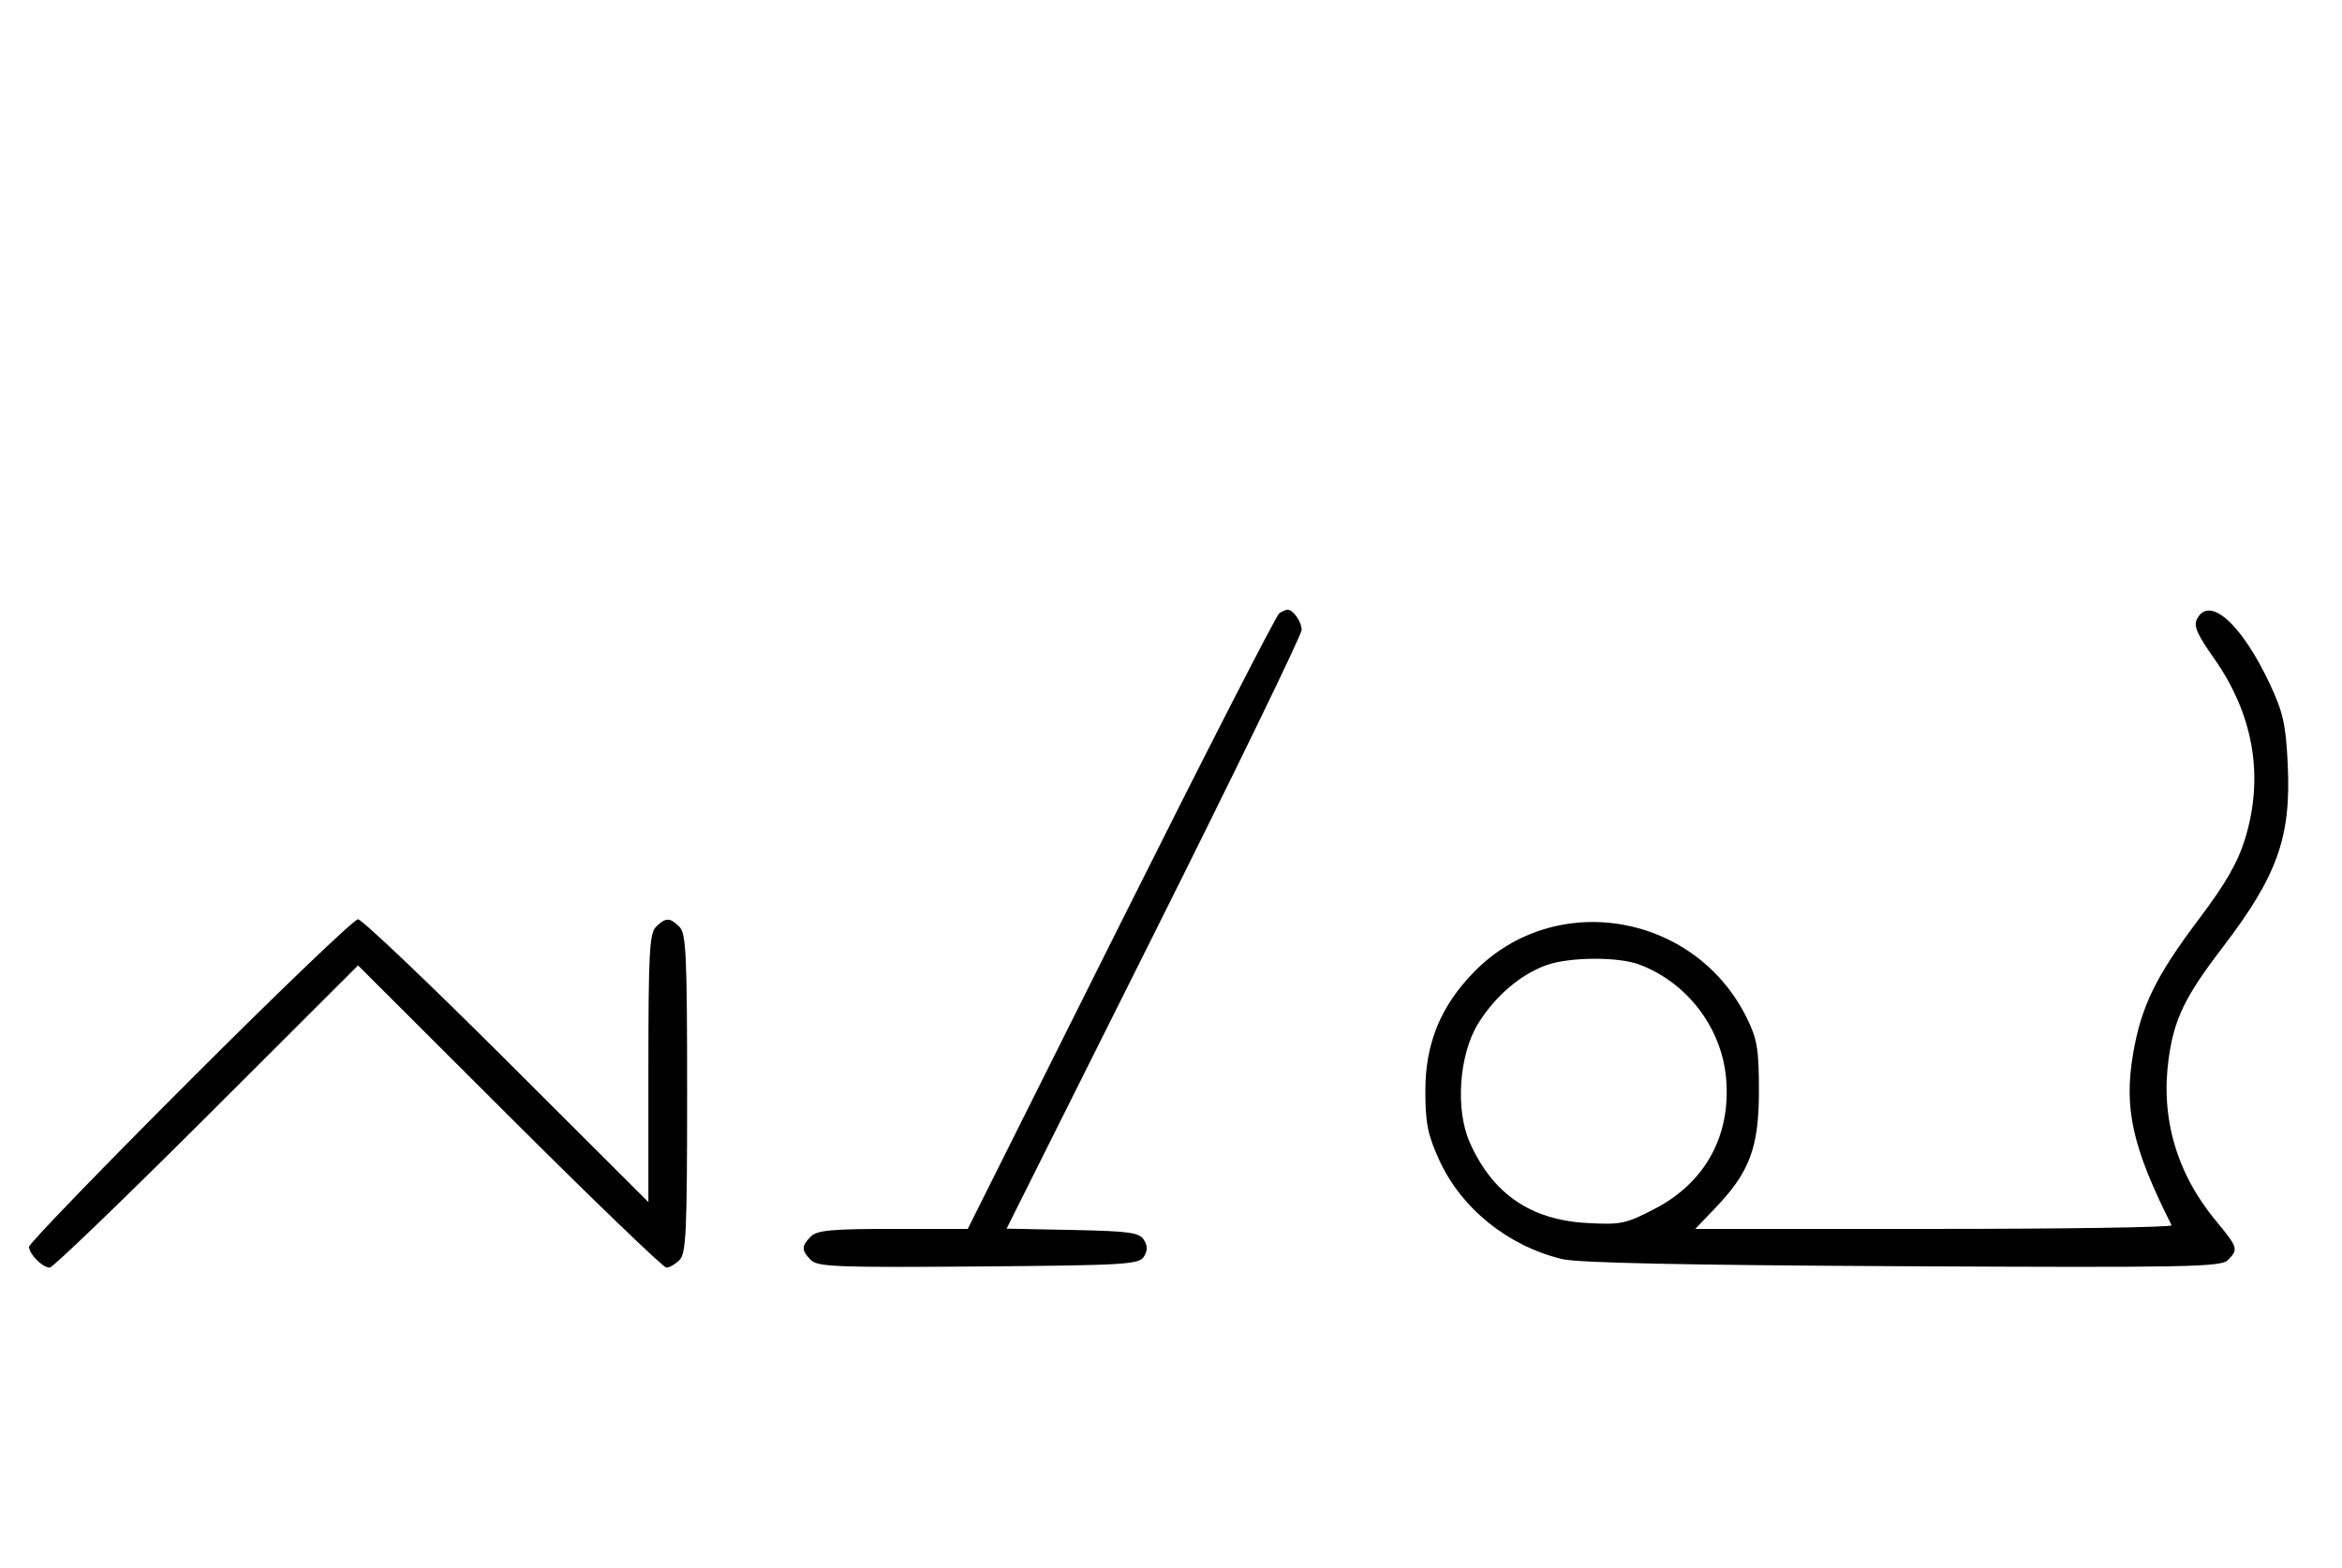 <svg xmlns="http://www.w3.org/2000/svg" width="484" height="324" viewBox="0 0 484 324" version="1.1">
	<path d="M 264.369 126.765 C 263.746 127.169, 249.008 155.963, 231.617 190.750 L 199.997 254 184.570 254 C 171.879 254, 168.864 254.279, 167.571 255.571 C 165.595 257.548, 165.598 258.455, 167.585 260.442 C 168.978 261.835, 173.159 261.995, 202.226 261.763 C 232.452 261.523, 235.377 261.350, 236.386 259.750 C 237.190 258.475, 237.191 257.525, 236.388 256.250 C 235.441 254.747, 233.361 254.461, 221.655 254.222 L 208.025 253.944 238.512 192.975 C 255.281 159.442, 269 131.195, 269 130.203 C 269 128.492, 267.232 125.982, 266.050 126.015 C 265.748 126.024, 264.991 126.361, 264.369 126.765 M 454.075 127.861 C 453.276 129.352, 453.971 130.989, 457.575 136.107 C 465.738 147.699, 467.932 160.533, 463.954 173.412 C 462.443 178.306, 459.952 182.634, 454.414 189.985 C 445.548 201.755, 442.516 207.956, 440.835 217.755 C 438.883 229.137, 440.686 237.184, 448.788 253.250 C 448.996 253.662, 426.931 254, 399.755 254 L 350.343 254 354.508 249.653 C 361.594 242.257, 363.500 237.138, 363.500 225.500 C 363.500 216.914, 363.153 214.793, 361.049 210.500 C 350.366 188.702, 321.459 183.739, 304.689 200.824 C 297.725 207.919, 294.554 215.647, 294.565 225.500 C 294.573 232.149, 295.054 234.552, 297.417 239.734 C 301.980 249.744, 311.551 257.477, 322.781 260.228 C 326.033 261.025, 347.915 261.486, 393.158 261.713 C 452.159 262.008, 458.977 261.880, 460.408 260.449 C 462.628 258.229, 462.508 257.830, 457.967 252.359 C 449.849 242.578, 446.494 231.122, 448.166 218.892 C 449.295 210.641, 451.513 206.037, 459.211 195.971 C 470.681 180.972, 473.510 173.048, 472.784 157.953 C 472.388 149.739, 471.834 147.243, 469.121 141.445 C 463.315 129.038, 456.660 123.030, 454.075 127.861 M 39.267 223.267 C 20.970 241.563, 6 257.056, 6 257.695 C 6 259.187, 8.799 262, 10.285 262 C 10.913 262, 25.506 247.947, 42.713 230.771 L 74 199.542 105.287 230.771 C 122.494 247.947, 137.087 262, 137.715 262 C 138.343 262, 139.564 261.293, 140.429 260.429 C 141.793 259.064, 142 254.537, 142 226 C 142 197.463, 141.793 192.936, 140.429 191.571 C 138.455 189.598, 137.545 189.598, 135.571 191.571 C 134.219 192.924, 134 196.990, 134 220.799 L 134 248.455 104.711 219.227 C 88.602 203.152, 74.772 190, 73.978 190 C 73.183 190, 57.563 204.970, 39.267 223.267 M 319.627 199.468 C 314.247 201.386, 309.039 205.829, 305.500 211.519 C 301.527 217.908, 300.712 229.311, 303.741 236.129 C 308.446 246.717, 316.286 252.123, 327.883 252.774 C 334.995 253.173, 335.931 252.978, 342 249.830 C 352.444 244.411, 357.773 234.629, 356.713 222.821 C 355.772 212.346, 348.582 202.975, 338.684 199.326 C 334.327 197.720, 324.323 197.794, 319.627 199.468 " stroke="none" fill="black" fill-rule="evenodd"/>
</svg>